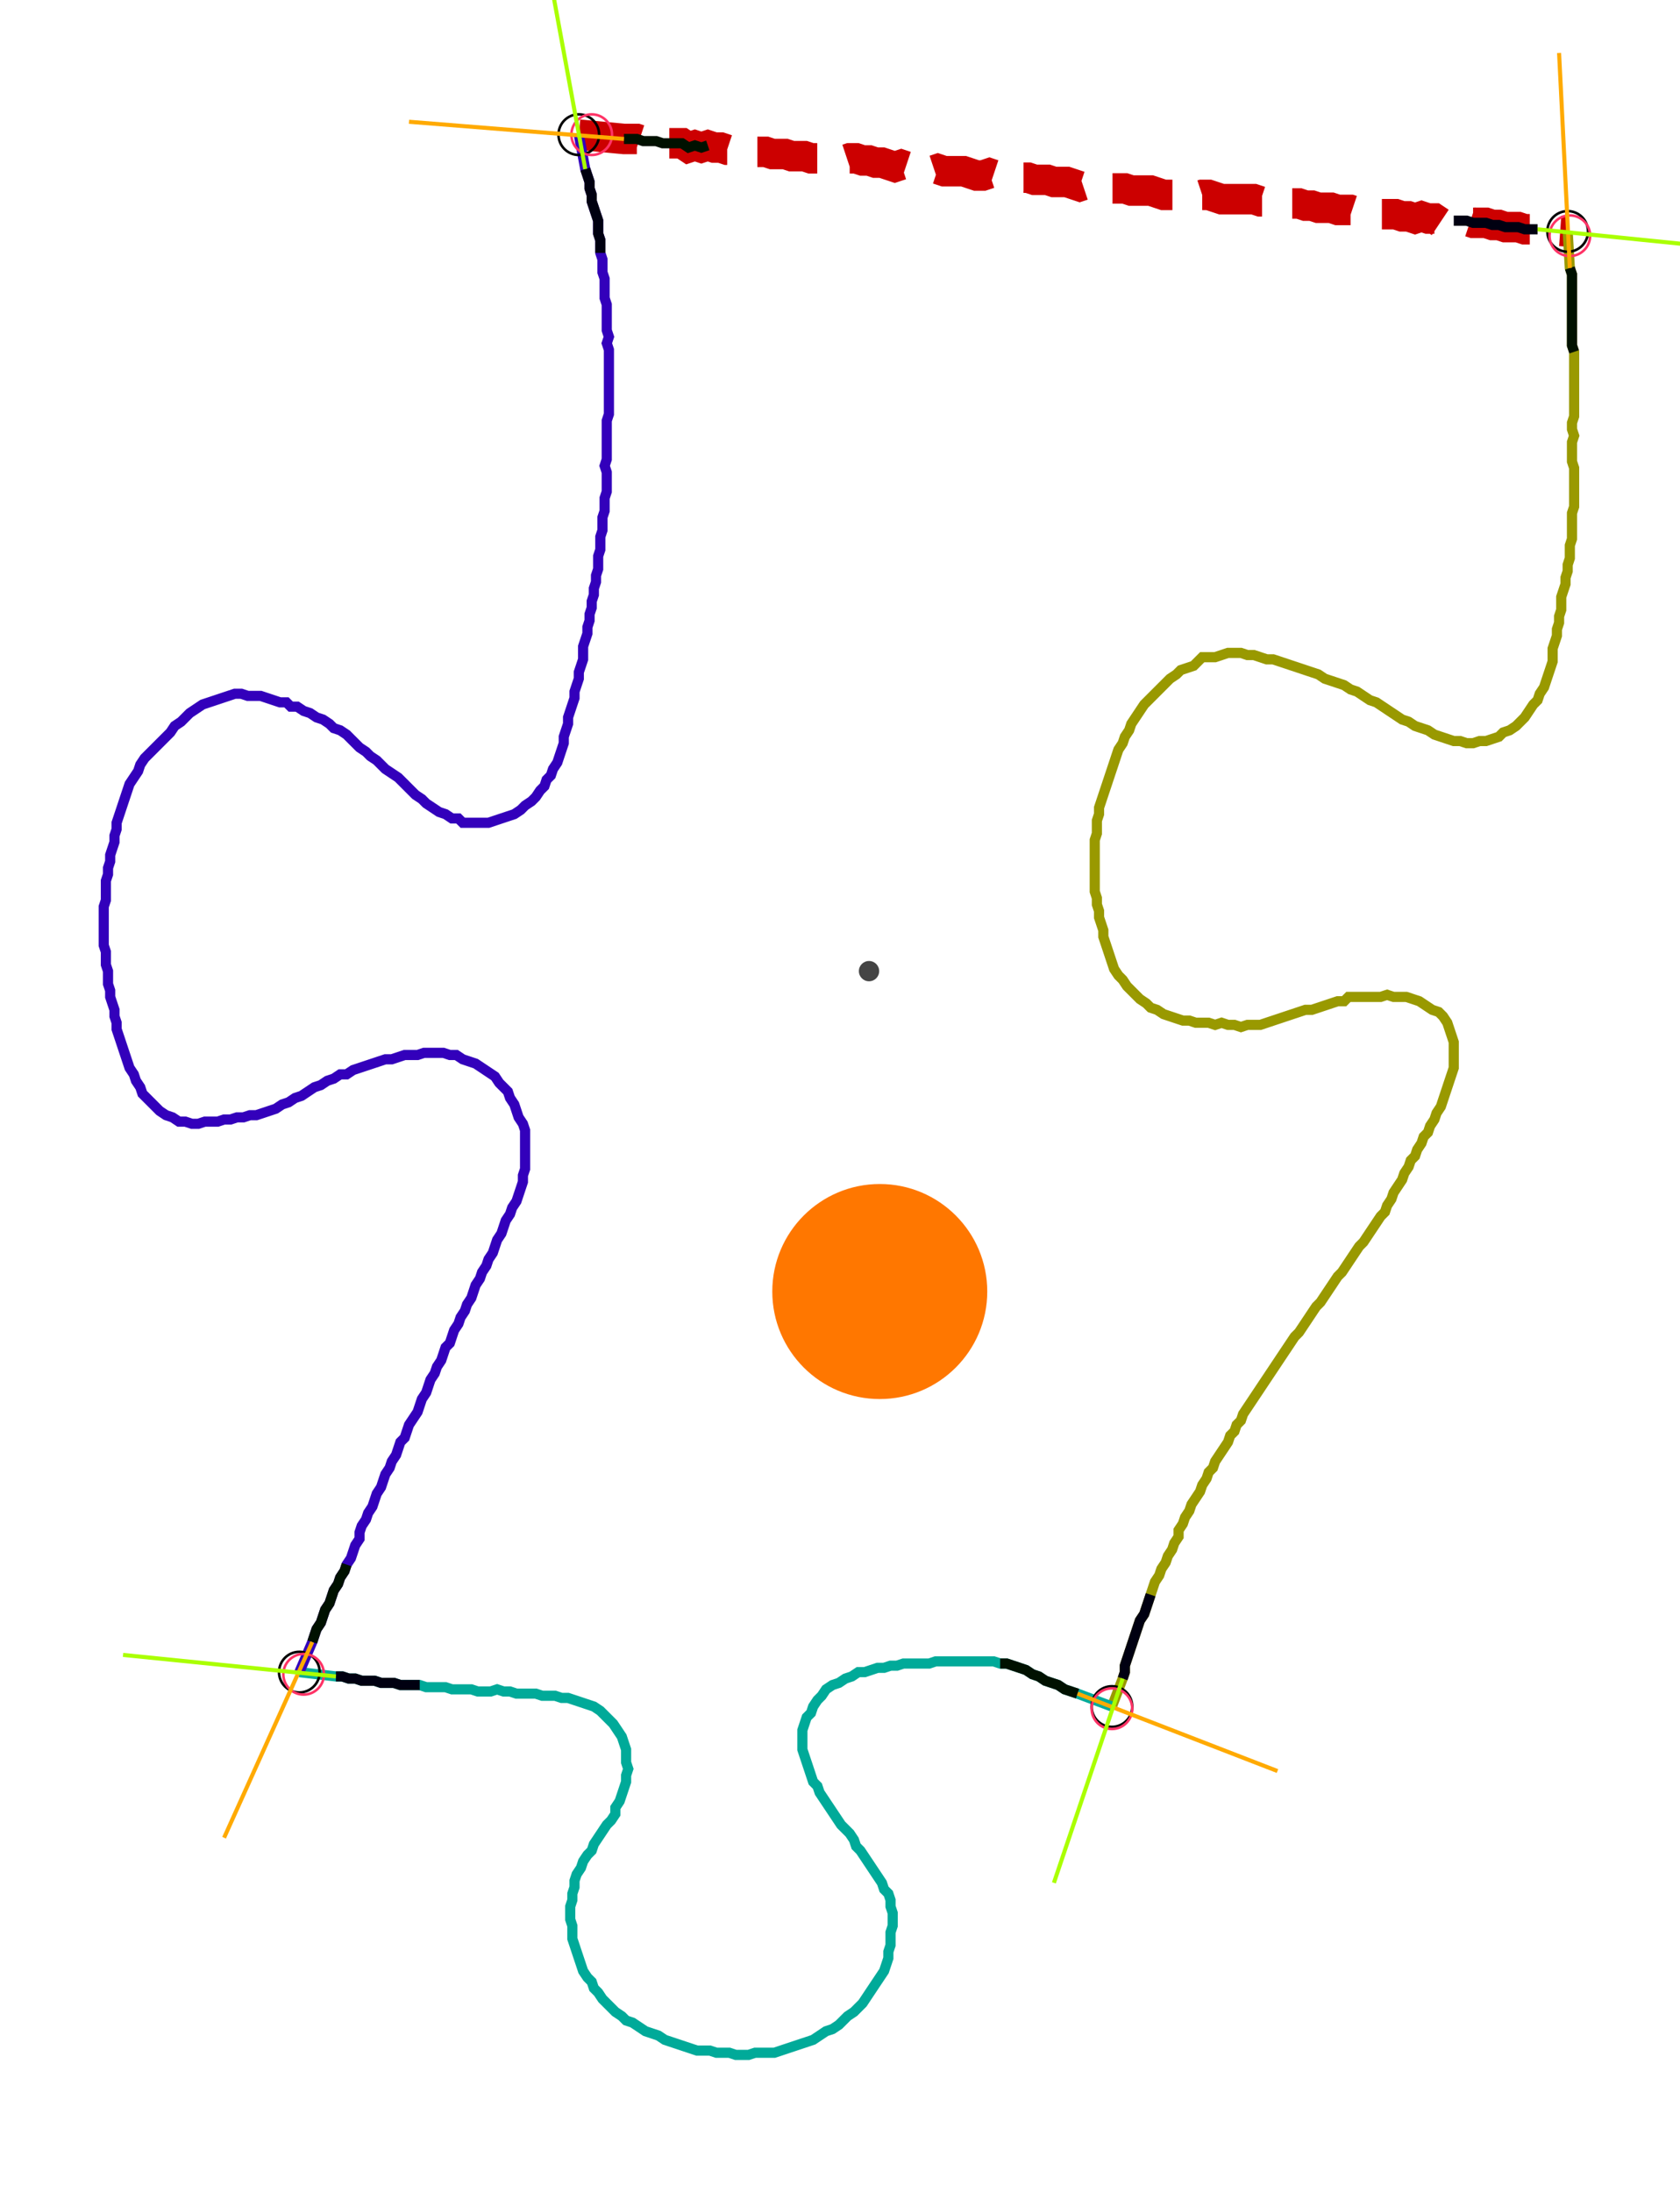 <?xml version="1.0" encoding="UTF-8" standalone="no"?><svg width="436.19" height="568.889" viewBox="-10 -10 165.397 209.63" xmlns="http://www.w3.org/2000/svg" xmlns:xlink="http://www.w3.org/1999/xlink"><polyline points="46.984,0.212 51.429,0.635 52.063,0.635 52.698,0.635 53.333,0.847 53.968,0.847 54.603,0.847 55.238,1.058 55.873,1.058 56.508,1.058 57.143,1.058 57.778,1.481 58.413,1.27 59.048,1.481 59.683,1.27 60.317,1.481 60.952,1.481 61.587,1.693 62.222,1.693 62.857,1.693 63.492,1.693 64.127,1.905 64.762,1.905 65.397,1.905 66.032,2.116 66.667,2.116 67.302,2.116 67.937,2.328 68.571,2.328 69.206,2.328 69.841,2.54 70.476,2.54 71.111,2.751 71.746,2.751 72.381,2.751 73.016,2.751 73.651,2.54 74.286,2.54 74.921,2.751 75.556,2.751 76.19,2.963 76.825,2.963 77.46,3.175 78.095,3.386 78.73,3.175 79.365,3.386 80.0,3.386 80.635,3.386 81.27,3.386 81.693,3.81 82.328,3.598 82.963,3.81 83.598,3.81 84.233,3.81 84.868,3.81 85.503,4.021 86.138,4.233 86.772,4.233 87.407,4.021 88.042,4.233 88.677,4.233 89.312,4.233 89.947,4.444 90.582,4.444 91.217,4.444 91.852,4.656 92.487,4.656 93.122,4.656 93.757,4.868 94.392,4.868 95.026,4.868 95.661,5.079 96.296,5.291 96.931,5.079 97.566,5.291 98.201,5.291 98.836,5.503 99.471,5.503 100.106,5.503 100.741,5.503 101.376,5.714 102.011,5.714 102.646,5.714 103.28,5.714 103.915,5.926 104.55,6.138 105.185,6.138 105.82,6.138 106.455,6.138 107.09,6.138 107.725,6.349 108.36,6.138 108.995,6.138 109.63,6.349 110.265,6.561 110.899,6.561 111.534,6.561 112.169,6.561 112.804,6.561 113.439,6.561 114.074,6.772 114.709,6.772 115.344,6.984 115.979,6.984 116.614,6.984 117.249,6.984 117.884,6.984 118.519,7.196 119.153,7.196 119.788,7.407 120.423,7.407 121.058,7.407 121.693,7.619 122.328,7.619 122.963,7.619 123.598,7.831 124.233,7.831 124.868,7.831 125.503,8.042 126.138,8.042 126.772,8.042 127.407,8.042 128.042,8.254 128.677,8.254 129.312,8.466 129.947,8.254 130.582,8.466 131.217,8.466 131.852,8.889 132.487,8.889 133.122,8.677 133.757,8.677 134.392,8.677 135.026,8.889 135.661,8.889 136.296,8.889 136.931,9.101 137.566,9.101 138.201,9.312 138.836,9.312 139.471,9.312 140.106,9.524 140.741,9.524 141.376,9.524 144.339,9.735" style="fill:none; stroke:#cc0000; stroke-width:3.0" stroke-dasharray="6,3" /><polyline points="144.339,9.735 144.55,13.333 144.762,13.968 144.762,14.603 144.762,15.238 144.762,15.873 144.762,16.508 144.762,17.143 144.762,17.778 144.762,18.413 144.762,19.048 144.762,19.683 144.762,20.317 144.762,20.952 144.974,21.587 144.974,22.222 144.974,22.857 144.974,23.492 144.974,24.127 144.974,24.762 144.974,25.397 144.974,26.032 144.974,26.667 144.974,27.302 144.974,27.937 144.762,28.571 144.762,29.206 144.974,29.841 144.762,30.476 144.762,31.111 144.762,31.746 144.762,32.381 144.974,33.016 144.974,33.651 144.974,34.286 144.974,34.921 144.974,35.556 144.974,36.19 144.974,36.825 144.762,37.46 144.762,38.095 144.762,38.73 144.762,39.365 144.762,40.0 144.55,40.635 144.55,41.27 144.55,41.905 144.339,42.54 144.339,43.175 144.127,43.81 144.127,44.444 143.915,45.079 143.704,45.714 143.704,46.349 143.704,46.984 143.492,47.619 143.492,48.254 143.28,48.889 143.28,49.524 143.069,50.159 142.857,50.794 142.857,51.429 142.857,52.063 142.646,52.698 142.434,53.333 142.222,53.968 142.011,54.603 141.587,55.238 141.376,55.873 140.952,56.296 140.529,56.931 140.106,57.566 139.683,57.989 139.259,58.413 138.624,58.836 137.989,59.048 137.566,59.471 136.931,59.683 136.296,59.894 135.661,59.894 135.026,60.106 134.392,60.106 133.757,59.894 133.122,59.894 132.487,59.683 131.852,59.471 131.217,59.259 130.582,58.836 129.947,58.624 129.312,58.413 128.677,57.989 128.042,57.778 127.407,57.354 126.772,56.931 126.138,56.508 125.503,56.085 124.868,55.873 124.233,55.45 123.598,55.026 122.963,54.815 122.328,54.392 121.693,54.18 121.058,53.968 120.423,53.757 119.788,53.333 119.153,53.122 118.519,52.91 117.884,52.698 117.249,52.487 116.614,52.275 115.979,52.063 115.344,51.852 114.709,51.852 114.074,51.64 113.439,51.429 112.804,51.429 112.169,51.217 111.534,51.217 110.899,51.217 110.265,51.429 109.63,51.64 108.995,51.64 108.36,51.64 107.937,52.063 107.513,52.487 106.878,52.698 106.243,52.91 105.82,53.333 105.185,53.757 104.762,54.18 104.339,54.603 103.915,55.026 103.492,55.45 103.069,55.873 102.646,56.296 102.222,56.931 101.799,57.566 101.376,58.201 101.164,58.836 100.741,59.471 100.529,60.106 100.106,60.741 99.894,61.376 99.683,62.011 99.471,62.646 99.259,63.28 99.048,63.915 98.836,64.55 98.624,65.185 98.413,65.82 98.201,66.455 98.201,67.09 97.989,67.725 97.989,68.36 97.989,68.995 97.778,69.63 97.778,70.265 97.778,70.899 97.778,71.534 97.778,72.169 97.778,72.804 97.778,73.439 97.778,74.074 97.778,74.709 97.989,75.344 97.989,75.979 98.201,76.614 98.201,77.249 98.413,77.884 98.624,78.519 98.624,79.153 98.836,79.788 99.048,80.423 99.259,81.058 99.471,81.693 99.683,82.328 100.106,82.963 100.529,83.386 100.952,84.021 101.376,84.444 101.799,84.868 102.222,85.291 102.857,85.714 103.28,86.138 103.915,86.349 104.55,86.772 105.185,86.984 105.82,87.196 106.455,87.407 107.09,87.407 107.725,87.619 108.36,87.619 108.995,87.619 109.63,87.831 110.265,87.619 110.899,87.831 111.534,87.831 112.169,88.042 112.804,87.831 113.439,87.831 114.074,87.831 114.709,87.619 115.344,87.407 115.979,87.196 116.614,86.984 117.249,86.772 117.884,86.561 118.519,86.349 119.153,86.349 119.788,86.138 120.423,85.926 121.058,85.714 121.693,85.503 122.328,85.503 122.751,85.079 123.386,85.079 124.021,85.079 124.656,85.079 125.291,85.079 125.926,85.079 126.561,84.868 127.196,85.079 127.831,85.079 128.466,85.079 129.101,85.291 129.735,85.503 130.37,85.926 131.005,86.349 131.64,86.561 132.063,86.984 132.487,87.619 132.698,88.254 132.91,88.889 133.122,89.524 133.122,90.159 133.122,90.794 133.122,91.429 133.122,92.063 132.91,92.698 132.698,93.333 132.487,93.968 132.275,94.603 132.063,95.238 131.852,95.873 131.429,96.508 131.217,97.143 130.794,97.778 130.582,98.413 130.159,98.836 129.947,99.471 129.524,100.106 129.312,100.741 128.889,101.164 128.677,101.799 128.254,102.434 128.042,103.069 127.619,103.704 127.196,104.339 126.984,104.974 126.561,105.608 126.349,106.243 125.926,106.667 125.503,107.302 125.079,107.937 124.656,108.571 124.233,109.206 123.81,109.63 123.386,110.265 122.963,110.899 122.54,111.534 122.116,112.169 121.693,112.593 121.27,113.228 120.847,113.862 120.423,114.497 120,115.132 119.577,115.556 119.153,116.19 118.73,116.825 118.307,117.46 117.884,118.095 117.46,118.519 117.037,119.153 116.614,119.788 116.19,120.423 115.767,121.058 115.344,121.693 114.921,122.328 114.497,122.963 114.074,123.598 113.651,124.233 113.228,124.868 112.804,125.503 112.381,126.138 112.169,126.772 111.746,127.196 111.534,127.831 111.111,128.254 110.899,128.889 110.476,129.524 110.053,130.159 109.63,130.794 109.418,131.429 108.995,131.852 108.783,132.487 108.36,133.122 108.148,133.757 107.725,134.392 107.302,135.026 107.09,135.661 106.667,136.296 106.455,136.931 106.032,137.566 106.032,138.201 105.608,138.836 105.397,139.471 104.974,140.106 104.762,140.741 104.339,141.376 104.127,142.011 103.704,142.646 103.492,143.28 103.28,143.915 103.069,144.55 102.857,145.185 102.646,145.82 102.222,146.455 102.011,147.09 101.799,147.725 101.587,148.36 101.376,148.995 101.164,149.63 100.952,150.265 100.741,150.899 100.741,151.534 100.529,152.169 99.471,154.921" style="fill:none; stroke:#999900; stroke-width:1.0"  /><polyline points="99.471,154.921 96.085,153.651 95.45,153.439 94.815,153.228 94.18,152.804 93.545,152.593 92.91,152.381 92.275,151.958 91.64,151.746 91.005,151.323 90.37,151.111 89.735,150.899 89.101,150.688 88.466,150.688 87.831,150.476 87.196,150.476 86.561,150.476 85.926,150.476 85.291,150.476 84.656,150.476 84.021,150.476 83.386,150.476 82.751,150.476 82.116,150.476 81.481,150.688 80.847,150.688 80.212,150.688 79.577,150.688 78.942,150.688 78.307,150.899 77.672,150.899 77.037,151.111 76.402,151.111 75.767,151.323 75.132,151.534 74.497,151.534 73.862,151.958 73.228,152.169 72.593,152.593 71.958,152.804 71.323,153.228 70.899,153.862 70.476,154.286 70.053,154.921 69.841,155.556 69.418,155.979 69.206,156.614 68.995,157.249 68.995,157.884 68.995,158.519 68.995,159.153 69.206,159.788 69.418,160.423 69.63,161.058 69.841,161.693 70.053,162.328 70.476,162.751 70.688,163.386 71.111,164.021 71.534,164.656 71.958,165.291 72.381,165.926 72.804,166.561 73.228,166.984 73.651,167.407 74.074,168.042 74.286,168.677 74.709,169.101 75.132,169.735 75.556,170.37 75.979,171.005 76.402,171.64 76.825,172.275 77.037,172.91 77.46,173.333 77.672,173.968 77.672,174.603 77.884,175.238 77.884,175.873 77.884,176.508 77.672,177.143 77.672,177.778 77.672,178.413 77.46,179.048 77.46,179.683 77.249,180.317 77.037,180.952 76.614,181.587 76.19,182.222 75.767,182.857 75.344,183.492 74.921,184.127 74.497,184.55 74.074,184.974 73.439,185.397 73.016,185.82 72.593,186.243 71.958,186.667 71.323,186.878 70.688,187.302 70.053,187.725 69.418,187.937 68.783,188.148 68.148,188.36 67.513,188.571 66.878,188.783 66.243,188.995 65.608,188.995 64.974,188.995 64.339,188.995 63.704,189.206 63.069,189.206 62.434,189.206 61.799,188.995 61.164,188.995 60.529,188.995 59.894,188.783 59.259,188.783 58.624,188.783 57.989,188.571 57.354,188.36 56.72,188.148 56.085,187.937 55.45,187.725 54.815,187.302 54.18,187.09 53.545,186.878 52.91,186.455 52.275,186.032 51.64,185.82 51.217,185.397 50.582,184.974 50.159,184.55 49.735,184.127 49.312,183.704 48.889,183.069 48.466,182.646 48.254,182.011 47.831,181.587 47.407,180.952 47.196,180.317 46.984,179.683 46.772,179.048 46.561,178.413 46.349,177.778 46.349,177.143 46.349,176.508 46.138,175.873 46.138,175.238 46.138,174.603 46.349,173.968 46.349,173.333 46.561,172.698 46.561,172.063 46.772,171.429 47.196,170.794 47.407,170.159 47.831,169.524 48.254,169.101 48.466,168.466 48.889,167.831 49.312,167.196 49.735,166.561 50.159,166.138 50.582,165.503 50.582,164.868 51.005,164.233 51.217,163.598 51.429,162.963 51.64,162.328 51.64,161.693 51.852,161.058 51.64,160.423 51.64,159.788 51.64,159.153 51.429,158.519 51.217,157.884 50.794,157.249 50.37,156.614 49.947,156.19 49.524,155.767 49.101,155.344 48.466,154.921 47.831,154.709 47.196,154.497 46.561,154.286 45.926,154.074 45.291,154.074 44.656,153.862 44.021,153.862 43.386,153.862 42.751,153.651 42.116,153.651 41.481,153.651 40.847,153.651 40.212,153.439 39.577,153.439 38.942,153.228 38.307,153.439 37.672,153.439 37.037,153.439 36.402,153.228 35.767,153.228 35.132,153.228 34.497,153.228 33.862,153.016 33.228,153.016 32.593,153.016 31.958,153.016 31.323,152.804 30.688,152.804 30.053,152.804 29.418,152.804 28.783,152.593 28.148,152.593 27.513,152.593 26.878,152.381 26.243,152.381 25.608,152.381 24.974,152.169 24.339,152.169 23.704,151.958 23.069,151.958 19.471,151.534" style="fill:none; stroke:#00aa99; stroke-width:1.0"  /><polyline points="19.471,151.534 20.741,148.571 20.952,147.937 21.164,147.302 21.587,146.667 21.799,146.032 22.011,145.397 22.434,144.762 22.646,144.127 22.857,143.492 23.28,142.857 23.492,142.222 23.915,141.587 24.127,140.952 24.55,140.317 24.762,139.683 24.974,139.048 25.397,138.413 25.397,137.778 25.608,137.143 26.032,136.508 26.243,135.873 26.667,135.238 26.878,134.603 27.09,133.968 27.513,133.333 27.725,132.698 27.937,132.063 28.36,131.429 28.571,130.794 28.995,130.159 29.206,129.524 29.418,128.889 29.841,128.466 30.053,127.831 30.265,127.196 30.688,126.561 31.111,125.926 31.323,125.291 31.534,124.656 31.958,124.021 32.169,123.386 32.381,122.751 32.804,122.116 33.016,121.481 33.439,120.847 33.651,120.212 33.862,119.577 34.286,119.153 34.497,118.519 34.709,117.884 35.132,117.249 35.344,116.614 35.767,115.979 35.979,115.344 36.402,114.709 36.614,114.074 36.825,113.439 37.249,112.804 37.46,112.169 37.884,111.534 38.095,110.899 38.519,110.265 38.73,109.63 38.942,108.995 39.365,108.36 39.577,107.725 39.788,107.09 40.212,106.455 40.423,105.82 40.847,105.185 41.058,104.55 41.27,103.915 41.481,103.28 41.481,102.646 41.693,102.011 41.693,101.376 41.693,100.741 41.693,100.106 41.693,99.471 41.693,98.836 41.693,98.201 41.481,97.566 41.058,96.931 40.847,96.296 40.635,95.661 40.212,95.026 40.0,94.392 39.577,93.968 39.153,93.545 38.73,92.91 38.095,92.487 37.46,92.063 36.825,91.64 36.19,91.429 35.556,91.217 34.921,90.794 34.286,90.794 33.651,90.582 33.016,90.582 32.381,90.582 31.746,90.582 31.111,90.794 30.476,90.794 29.841,90.794 29.206,91.005 28.571,91.217 27.937,91.217 27.302,91.429 26.667,91.64 26.032,91.852 25.397,92.063 24.762,92.275 24.127,92.698 23.492,92.698 22.857,93.122 22.222,93.333 21.587,93.757 20.952,93.968 20.317,94.392 19.683,94.815 19.048,95.026 18.413,95.45 17.778,95.661 17.143,96.085 16.508,96.296 15.873,96.508 15.238,96.72 14.603,96.72 13.968,96.931 13.333,96.931 12.698,97.143 12.063,97.143 11.429,97.354 10.794,97.354 10.159,97.354 9.524,97.566 8.889,97.566 8.254,97.354 7.619,97.354 6.984,96.931 6.349,96.72 5.714,96.296 5.291,95.873 4.868,95.45 4.444,95.026 4.021,94.603 3.81,93.968 3.386,93.333 3.175,92.698 2.751,92.063 2.54,91.429 2.328,90.794 2.116,90.159 1.905,89.524 1.693,88.889 1.481,88.254 1.481,87.619 1.27,86.984 1.27,86.349 1.058,85.714 0.847,85.079 0.847,84.444 0.635,83.81 0.635,83.175 0.635,82.54 0.423,81.905 0.423,81.27 0.423,80.635 0.212,80.0 0.212,79.365 0.212,78.73 0.212,78.095 0.212,77.46 0.212,76.825 0.212,76.19 0.423,75.556 0.423,74.921 0.423,74.286 0.423,73.651 0.635,73.016 0.635,72.381 0.847,71.746 0.847,71.111 1.058,70.476 1.27,69.841 1.27,69.206 1.481,68.571 1.481,67.937 1.693,67.302 1.905,66.667 2.116,66.032 2.328,65.397 2.54,64.762 2.751,64.127 3.175,63.492 3.598,62.857 3.81,62.222 4.233,61.587 4.656,61.164 5.079,60.741 5.503,60.317 5.926,59.894 6.349,59.471 6.772,59.048 7.196,58.413 7.831,57.989 8.254,57.566 8.677,57.143 9.312,56.72 9.947,56.296 10.582,56.085 11.217,55.873 11.852,55.661 12.487,55.45 13.122,55.238 13.757,55.238 14.392,55.45 15.026,55.45 15.661,55.45 16.296,55.661 16.931,55.873 17.566,56.085 18.201,56.085 18.624,56.508 19.259,56.508 19.894,56.931 20.529,57.143 21.164,57.566 21.799,57.778 22.434,58.201 22.857,58.624 23.492,58.836 24.127,59.259 24.55,59.683 24.974,60.106 25.397,60.529 26.032,60.952 26.455,61.376 27.09,61.799 27.513,62.222 27.937,62.646 28.571,63.069 29.206,63.492 29.63,63.915 30.053,64.339 30.476,64.762 30.899,65.185 31.534,65.608 31.958,66.032 32.593,66.455 33.228,66.878 33.862,67.09 34.497,67.513 35.132,67.513 35.556,67.937 36.19,67.937 36.825,67.937 37.46,67.937 38.095,67.937 38.73,67.725 39.365,67.513 40.0,67.302 40.635,67.09 41.27,66.667 41.693,66.243 42.328,65.82 42.751,65.397 43.175,64.762 43.598,64.339 43.81,63.704 44.233,63.28 44.444,62.646 44.868,62.011 45.079,61.376 45.291,60.741 45.503,60.106 45.503,59.471 45.714,58.836 45.926,58.201 45.926,57.566 46.138,56.931 46.349,56.296 46.561,55.661 46.561,55.026 46.772,54.392 46.984,53.757 46.984,53.122 47.196,52.487 47.407,51.852 47.407,51.217 47.407,50.582 47.619,49.947 47.831,49.312 47.831,48.677 48.042,48.042 48.042,47.407 48.254,46.772 48.254,46.138 48.466,45.503 48.466,44.868 48.677,44.233 48.677,43.598 48.889,42.963 48.889,42.328 48.889,41.693 49.101,41.058 49.101,40.423 49.101,39.788 49.312,39.153 49.312,38.519 49.312,37.884 49.524,37.249 49.524,36.614 49.524,35.979 49.735,35.344 49.735,34.709 49.735,34.074 49.735,33.439 49.524,32.804 49.735,32.169 49.735,31.534 49.735,30.899 49.735,30.265 49.735,29.63 49.735,28.995 49.735,28.36 49.947,27.725 49.947,27.09 49.947,26.455 49.947,25.82 49.947,25.185 49.947,24.55 49.947,23.915 49.947,23.28 49.947,22.646 49.947,22.011 49.947,21.376 49.735,20.741 49.947,20.106 49.735,19.471 49.735,18.836 49.735,18.201 49.735,17.566 49.735,16.931 49.524,16.296 49.524,15.661 49.524,15.026 49.524,14.392 49.312,13.757 49.312,13.122 49.312,12.487 49.101,11.852 49.101,11.217 49.101,10.582 48.889,9.947 48.889,9.312 48.889,8.677 48.677,8.042 48.466,7.407 48.254,6.772 48.254,6.138 48.042,5.503 48.042,4.868 47.831,4.233 47.619,3.598 46.984,0.212" style="fill:none; stroke:#3300bb; stroke-width:1.0"  /><circle cx="46.984" cy="0.212" r="2.0" style="fill:none; stroke:#000000aa; stroke-width:0.25" /><circle cx="144.339" cy="9.735" r="2.0" style="fill:none; stroke:#000000aa; stroke-width:0.25" /><circle cx="99.471" cy="154.921" r="2.0" style="fill:none; stroke:#000000aa; stroke-width:0.25" /><circle cx="19.471" cy="151.534" r="2.0" style="fill:none; stroke:#000000aa; stroke-width:0.25" /><circle cx="48.254" cy="0.212" r="2.0" style="fill:none; stroke:#ff3366aa; stroke-width:0.25" /><circle cx="144.55" cy="10.159" r="2.0" style="fill:none; stroke:#ff3366aa; stroke-width:0.25" /><circle cx="99.471" cy="155.132" r="2.0" style="fill:none; stroke:#ff3366aa; stroke-width:0.25" /><circle cx="19.894" cy="151.746" r="2.0" style="fill:none; stroke:#ff3366aa; stroke-width:0.25" /><polyline points="59.683,1.27 59.048,1.481 58.413,1.27 57.778,1.481 57.143,1.058 56.508,1.058 55.873,1.058 55.238,1.058 54.603,0.847 53.968,0.847 53.333,0.847 52.698,0.635 52.063,0.635 51.429,0.635" style="fill:none; stroke:#001100; stroke-width:1.0" /><polyline points="49.101,11.852 49.101,11.217 49.101,10.582 48.889,9.947 48.889,9.312 48.889,8.677 48.677,8.042 48.466,7.407 48.254,6.772 48.254,6.138 48.042,5.503 48.042,4.868 47.831,4.233 47.619,3.598" style="fill:none; stroke:#000011; stroke-width:1.0" /><polyline points="144.974,21.587 144.762,20.952 144.762,20.317 144.762,19.683 144.762,19.048 144.762,18.413 144.762,17.778 144.762,17.143 144.762,16.508 144.762,15.873 144.762,15.238 144.762,14.603 144.762,13.968 144.55,13.333" style="fill:none; stroke:#001100; stroke-width:1.0" /><polyline points="133.122,8.677 133.757,8.677 134.392,8.677 135.026,8.889 135.661,8.889 136.296,8.889 136.931,9.101 137.566,9.101 138.201,9.312 138.836,9.312 139.471,9.312 140.106,9.524 140.741,9.524 141.376,9.524" style="fill:none; stroke:#000011; stroke-width:1.0" /><polyline points="88.466,150.688 89.101,150.688 89.735,150.899 90.37,151.111 91.005,151.323 91.64,151.746 92.275,151.958 92.91,152.381 93.545,152.593 94.18,152.804 94.815,153.228 95.45,153.439 96.085,153.651" style="fill:none; stroke:#001100; stroke-width:1.0" /><polyline points="103.28,143.915 103.069,144.55 102.857,145.185 102.646,145.82 102.222,146.455 102.011,147.09 101.799,147.725 101.587,148.36 101.376,148.995 101.164,149.63 100.952,150.265 100.741,150.899 100.741,151.534 100.529,152.169" style="fill:none; stroke:#000011; stroke-width:1.0" /><polyline points="24.127,140.952 23.915,141.587 23.492,142.222 23.28,142.857 22.857,143.492 22.646,144.127 22.434,144.762 22.011,145.397 21.799,146.032 21.587,146.667 21.164,147.302 20.952,147.937 20.741,148.571" style="fill:none; stroke:#001100; stroke-width:1.0" /><polyline points="31.323,152.804 30.688,152.804 30.053,152.804 29.418,152.804 28.783,152.593 28.148,152.593 27.513,152.593 26.878,152.381 26.243,152.381 25.608,152.381 24.974,152.169 24.339,152.169 23.704,151.958 23.069,151.958" style="fill:none; stroke:#000011; stroke-width:1.0" /><polyline points="51.429,0.635 30.265,-1.058" style="fill:none; stroke:#ffaa00; stroke-width:0.4" /><polyline points="47.619,3.598 43.81,-17.143" style="fill:none; stroke:#aaff00; stroke-width:0.4" /><polyline points="144.55,13.333 143.492,-7.831" style="fill:none; stroke:#ffaa00; stroke-width:0.4" /><polyline points="141.376,9.524 162.328,11.64" style="fill:none; stroke:#aaff00; stroke-width:0.4" /><polyline points="96.085,153.651 115.767,161.27" style="fill:none; stroke:#ffaa00; stroke-width:0.4" /><polyline points="100.529,152.169 93.757,172.275" style="fill:none; stroke:#aaff00; stroke-width:0.4" /><polyline points="20.741,148.571 12.063,167.831" style="fill:none; stroke:#ffaa00; stroke-width:0.4" /><polyline points="23.069,151.958 2.116,149.841" style="fill:none; stroke:#aaff00; stroke-width:0.4" /><circle cx="75.556" cy="82.54" r="1.0" style="fill:#444444; stroke-width:0" /><circle cx="76.614" cy="114.074" r="10.582" style="fill:#ff770022; stroke-width:0" /><circle cx="76.614" cy="114.074" r="1.0" style="fill:#ff7700; stroke-width:0" /></svg>